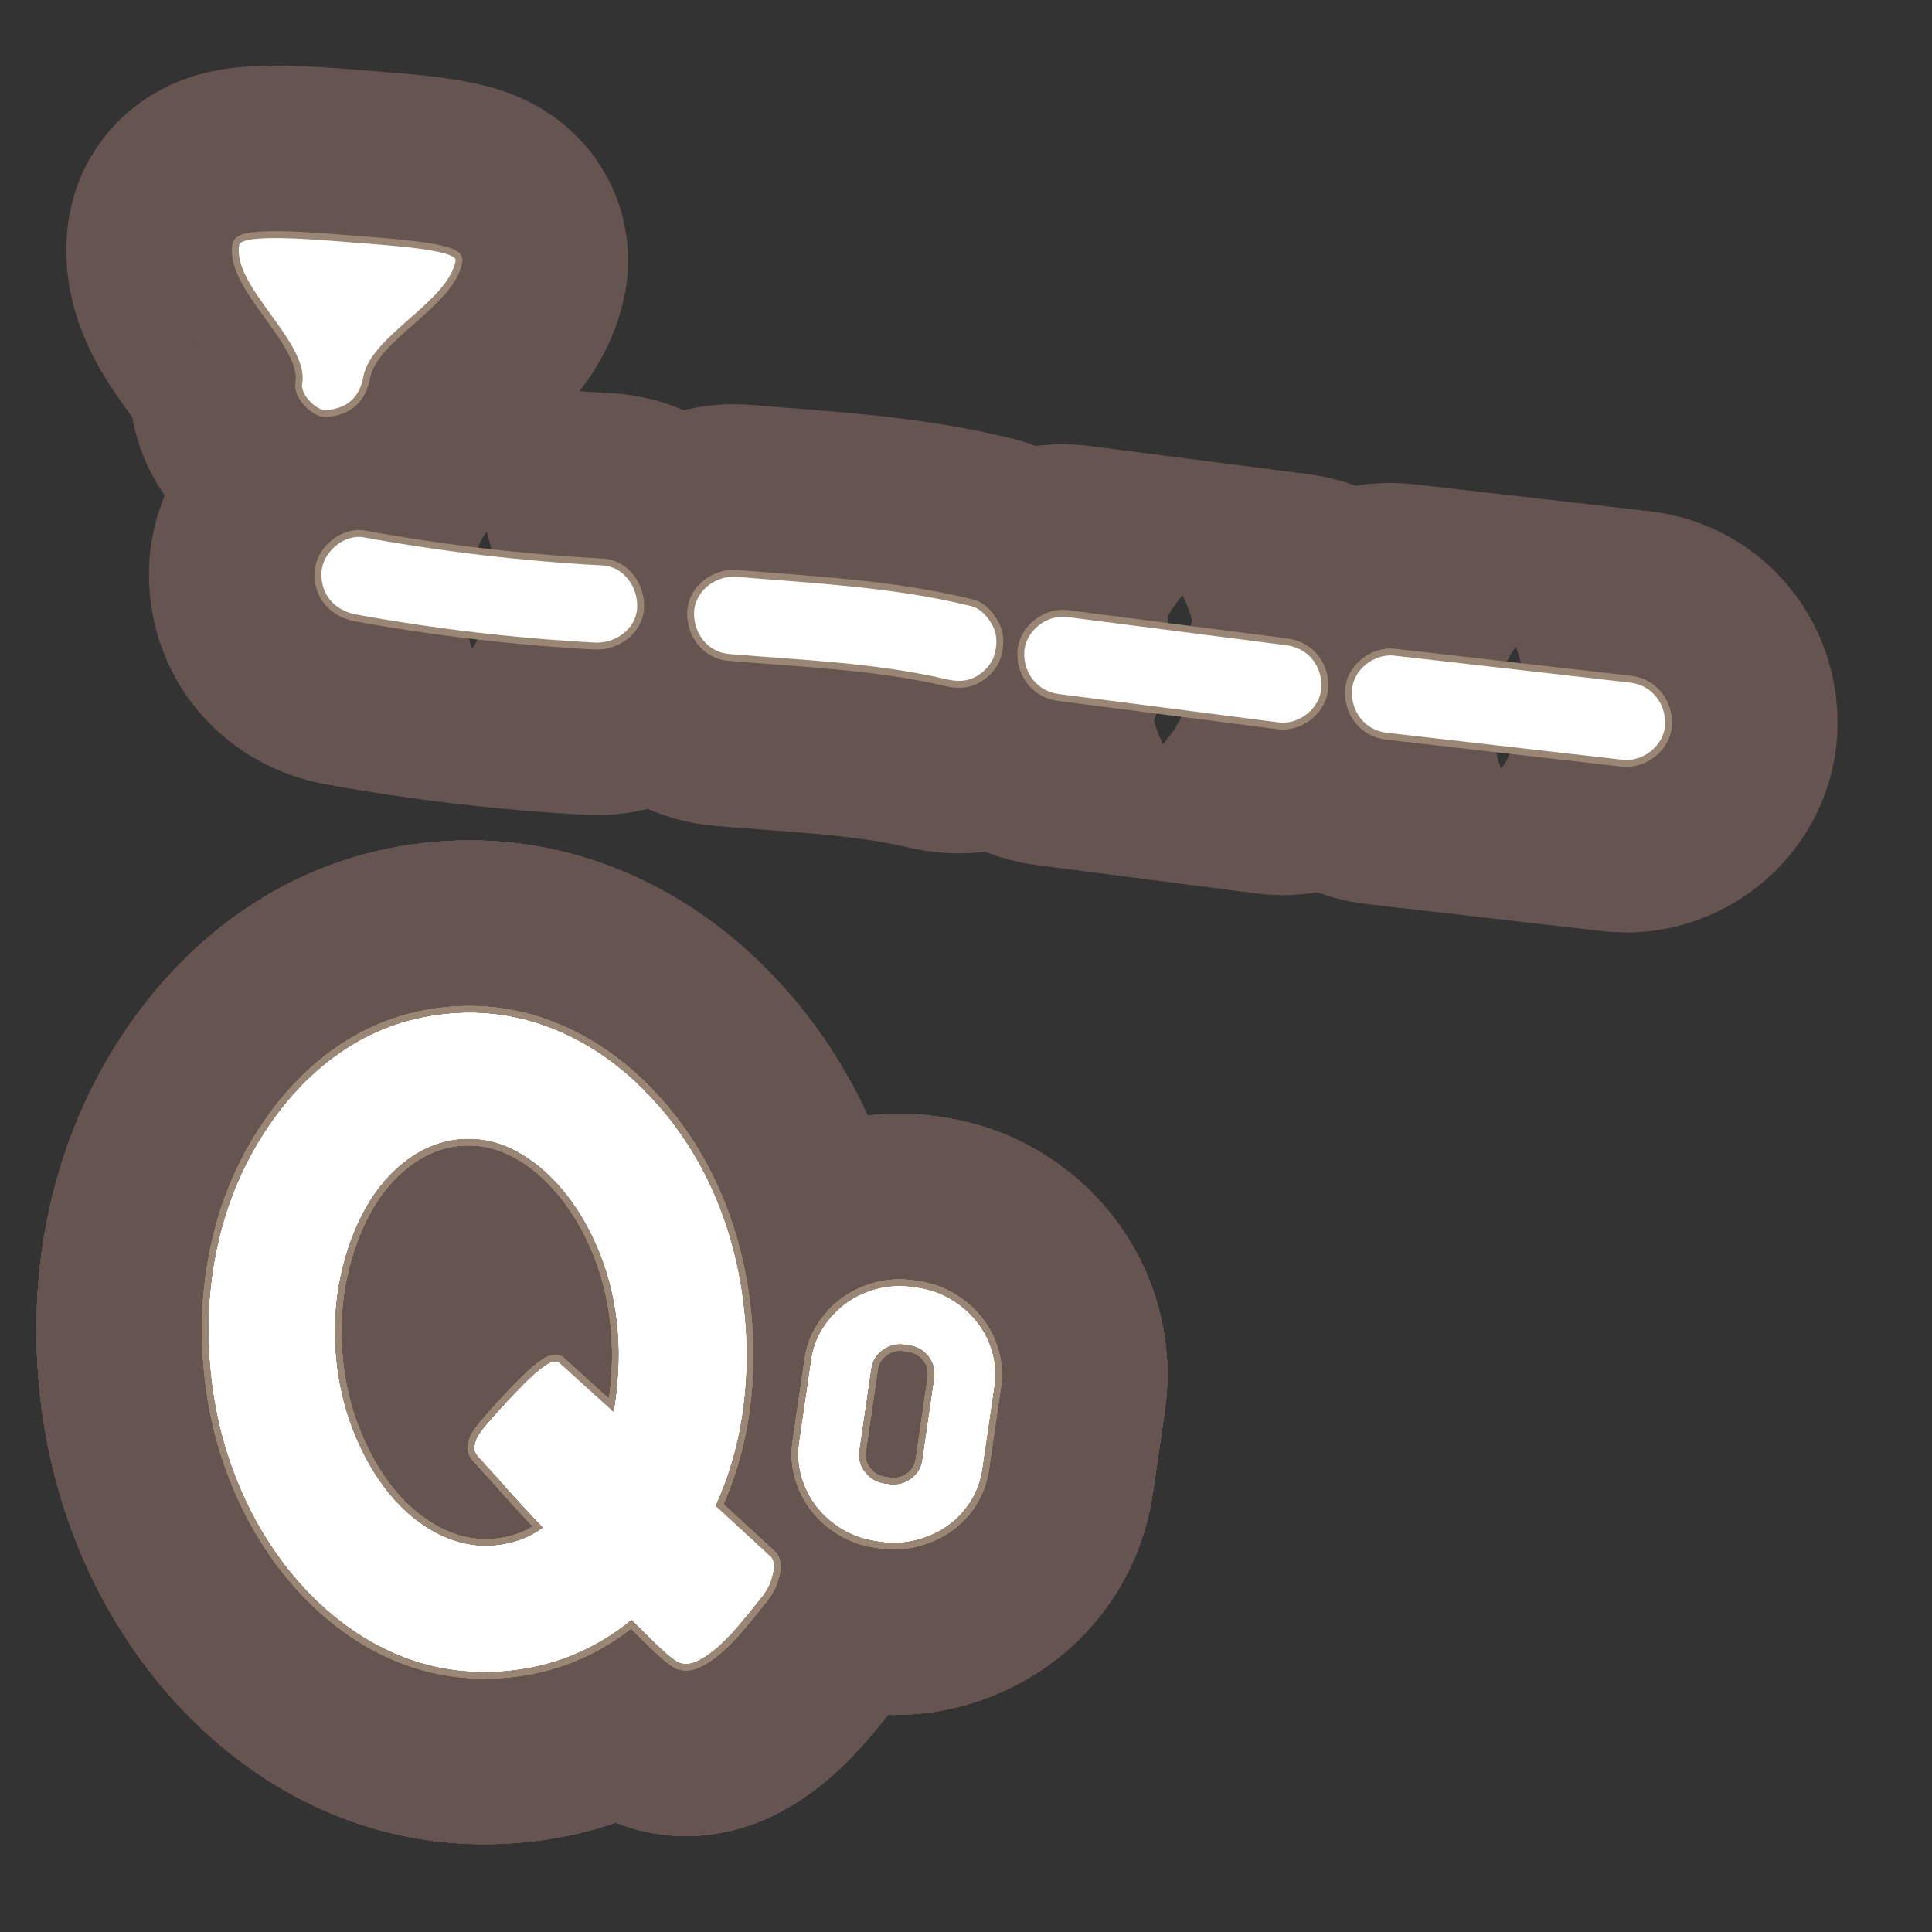 <?xml version="1.0" encoding="UTF-8"?>
<svg id="Content" xmlns="http://www.w3.org/2000/svg" xmlns:xlink="http://www.w3.org/1999/xlink" viewBox="0 0 280 280">
  <rect x="0" y="0" width="280" height="280" fill="#333333" stroke="none"/>
  <defs>
    <style>
      .cls-1 {
        stroke: #665451;
        stroke-width: 50px;
      }

      .cls-1, .cls-2 {
        fill: none;
        stroke-linecap: round;
        stroke-linejoin: round;
      }

      .cls-3 {
        fill: #fff;
      }

      .cls-2 {
        stroke: #998675;
        stroke-width: 2px;
      }
    </style>
  </defs>
  <a xlink:href="https://www.notion.so/congruence/Zeroth-quartile-123f9339b29b80f59049cbaf821f9600?pvs=4">
    <g>
      <g>
        <path d="M87.3,81.947c-11.595-.629-23.141-1.987-34.565-4.067-2.898-.528-5.988,2.179-6.141,5.039-.174,3.248,1.934,5.576,5.039,6.141,11.424,2.08,22.97,3.439,34.565,4.067,2.93.159,5.974-1.914,6.141-5.039.157-2.931-1.896-5.971-5.039-6.141Z"/>
        <path d="M140.815,87.865c-11.148-2.78-22.669-3.31-34.077-4.267-2.927-.245-5.977,1.976-6.141,5.039-.161,3.005,1.902,5.878,5.039,6.141,10.346.868,20.913,1.258,31.069,3.556.025.006.05.012.075.018,1.525.38,2.876.545,4.363-.139,1.226-.564,2.463-1.785,2.898-3.088.467-1.399.555-3.012-.139-4.363-.621-1.209-1.706-2.554-3.088-2.898Z"/>
        <path d="M186.46,93.519c-10.623-1.368-21.247-2.737-31.87-4.105-2.917-.376-5.982,2.07-6.141,5.039-.167,3.117,1.914,5.738,5.039,6.141,10.623,1.368,21.247,2.737,31.87,4.105,2.917.376,5.982-2.07,6.141-5.039.167-3.117-1.914-5.738-5.039-6.141Z"/>
        <path d="M52.657,54.616c1.06-5.99,12.308-10.848,13.369-16.838.291-1.645-10.732-2.294-15.065-2.645-4.549-.369-15.978-1.381-16.29.381-1.06,5.99,10.187,14.112,9.126,20.102-.291,1.645,2.145,3.881,3.358,3.821,4.114-.202,5.19-3.059,5.502-4.821Z"/>
        <path d="M236.269,98.934c-11.397-1.306-22.794-2.611-34.192-3.917-2.921-.335-5.981,2.04-6.141,5.039-.165,3.082,1.909,5.782,5.039,6.141,11.397,1.306,22.794,2.611,34.192,3.917,2.921.335,5.98-2.04,6.141-5.039.165-3.082-1.91-5.783-5.039-6.141Z"/>
        <g>
          <path d="M111.757,225.704c.286.401.408.898.375,1.491-.044.512-.202,1.18-.473,2.004-.271.827-.872,1.783-1.799,2.873-.921,1.174-1.903,2.372-2.948,3.6-1.044,1.226-2.079,2.282-3.108,3.168-1.031.886-2.036,1.538-3.017,1.957-.982.415-1.874.405-2.67-.038-.625-.374-1.486-1.084-2.589-2.136-1.102-1.053-2.434-2.36-4-3.925-5.4,4.413-11.551,6.896-18.449,7.455-5.554.45-10.81-.393-15.766-2.526-4.958-2.136-9.48-5.446-13.569-9.934-3.818-4.257-6.86-9.125-9.123-14.606-2.265-5.479-3.642-11.245-4.132-17.293-.51-6.299-.088-12.313,1.27-18.047,1.354-5.731,3.577-10.962,6.667-15.694,3.313-5.087,7.243-9.104,11.789-12.051,4.544-2.946,9.594-4.646,15.147-5.096,5.384-.436,10.6.432,15.645,2.601,5.045,2.171,9.611,5.499,13.699,9.986,3.812,4.174,6.848,8.979,9.109,14.416,2.26,5.441,3.646,11.309,4.156,17.607.382,4.705.224,9.303-.472,13.798-.693,4.496-1.975,8.806-3.841,12.93l8.098,7.46ZM71.596,224.013c2.693-.219,5.081-1.088,7.161-2.609-2.685-2.826-4.919-5.265-6.694-7.32-1.021-1.1-1.953-2.125-2.79-3.071-.281-.314-.436-.641-.463-.978-.027-.334.043-.764.214-1.284.17-.522.641-1.235,1.415-2.145.774-.907,1.707-1.956,2.797-3.144,1.09-1.186,2.125-2.265,3.106-3.231.979-.968,1.893-1.739,2.735-2.313.844-.576,1.49-.712,1.938-.411l7.958,7.218c.325-1.885.546-3.827.663-5.824.116-1.995.099-3.959-.059-5.893-.326-4.031-1.182-7.785-2.562-11.269-1.382-3.48-3.127-6.511-5.238-9.088-2.111-2.574-4.447-4.54-7.009-5.898-2.562-1.356-5.229-1.922-8.001-1.697-2.771.225-5.354,1.215-7.747,2.973-2.395,1.76-4.407,4.078-6.031,6.956-1.628,2.88-2.843,6.149-3.646,9.807-.802,3.66-1.04,7.503-.714,11.534.32,3.949,1.173,7.664,2.556,11.144,1.385,3.482,3.11,6.49,5.182,9.027,2.069,2.54,4.43,4.482,7.081,5.831,2.651,1.351,5.366,1.911,8.146,1.687Z"/>
          <path class="cls-1" d="M111.757,225.704c.286.401.408.898.375,1.491-.044.512-.202,1.18-.473,2.004-.271.827-.872,1.783-1.799,2.873-.921,1.174-1.903,2.372-2.948,3.6-1.044,1.226-2.079,2.282-3.108,3.168-1.031.886-2.036,1.538-3.017,1.957-.982.415-1.874.405-2.67-.038-.625-.374-1.486-1.084-2.589-2.136-1.102-1.053-2.434-2.36-4-3.925-5.4,4.413-11.551,6.896-18.449,7.455-5.554.45-10.81-.393-15.766-2.526-4.958-2.136-9.48-5.446-13.569-9.934-3.818-4.257-6.86-9.125-9.123-14.606-2.265-5.479-3.642-11.245-4.132-17.293-.51-6.299-.088-12.313,1.27-18.047,1.354-5.731,3.577-10.962,6.667-15.694,3.313-5.087,7.243-9.104,11.789-12.051,4.544-2.946,9.594-4.646,15.147-5.096,5.384-.436,10.6.432,15.645,2.601,5.045,2.171,9.611,5.499,13.699,9.986,3.812,4.174,6.848,8.979,9.109,14.416,2.26,5.441,3.646,11.309,4.156,17.607.382,4.705.224,9.303-.472,13.798-.693,4.496-1.975,8.806-3.841,12.93l8.098,7.46ZM71.596,224.013c2.693-.219,5.081-1.088,7.161-2.609-2.685-2.826-4.919-5.265-6.694-7.32-1.021-1.1-1.953-2.125-2.79-3.071-.281-.314-.436-.641-.463-.978-.027-.334.043-.764.214-1.284.17-.522.641-1.235,1.415-2.145.774-.907,1.707-1.956,2.797-3.144,1.09-1.186,2.125-2.265,3.106-3.231.979-.968,1.893-1.739,2.735-2.313.844-.576,1.49-.712,1.938-.411l7.958,7.218c.325-1.885.546-3.827.663-5.824.116-1.995.099-3.959-.059-5.893-.326-4.031-1.182-7.785-2.562-11.269-1.382-3.48-3.127-6.511-5.238-9.088-2.111-2.574-4.447-4.54-7.009-5.898-2.562-1.356-5.229-1.922-8.001-1.697-2.771.225-5.354,1.215-7.747,2.973-2.395,1.76-4.407,4.078-6.031,6.956-1.628,2.88-2.843,6.149-3.646,9.807-.802,3.66-1.04,7.503-.714,11.534.32,3.949,1.173,7.664,2.556,11.144,1.385,3.482,3.11,6.49,5.182,9.027,2.069,2.54,4.43,4.482,7.081,5.831,2.651,1.351,5.366,1.911,8.146,1.687Z"/>
          <path class="cls-2" d="M111.757,225.704c.286.401.408.898.375,1.491-.044.512-.202,1.18-.473,2.004-.271.827-.872,1.783-1.799,2.873-.921,1.174-1.903,2.372-2.948,3.6-1.044,1.226-2.079,2.282-3.108,3.168-1.031.886-2.036,1.538-3.017,1.957-.982.415-1.874.405-2.67-.038-.625-.374-1.486-1.084-2.589-2.136-1.102-1.053-2.434-2.36-4-3.925-5.4,4.413-11.551,6.896-18.449,7.455-5.554.45-10.81-.393-15.766-2.526-4.958-2.136-9.48-5.446-13.569-9.934-3.818-4.257-6.86-9.125-9.123-14.606-2.265-5.479-3.642-11.245-4.132-17.293-.51-6.299-.088-12.313,1.27-18.047,1.354-5.731,3.577-10.962,6.667-15.694,3.313-5.087,7.243-9.104,11.789-12.051,4.544-2.946,9.594-4.646,15.147-5.096,5.384-.436,10.6.432,15.645,2.601,5.045,2.171,9.611,5.499,13.699,9.986,3.812,4.174,6.848,8.979,9.109,14.416,2.26,5.441,3.646,11.309,4.156,17.607.382,4.705.224,9.303-.472,13.798-.693,4.496-1.975,8.806-3.841,12.93l8.098,7.46ZM71.596,224.013c2.693-.219,5.081-1.088,7.161-2.609-2.685-2.826-4.919-5.265-6.694-7.32-1.021-1.1-1.953-2.125-2.79-3.071-.281-.314-.436-.641-.463-.978-.027-.334.043-.764.214-1.284.17-.522.641-1.235,1.415-2.145.774-.907,1.707-1.956,2.797-3.144,1.09-1.186,2.125-2.265,3.106-3.231.979-.968,1.893-1.739,2.735-2.313.844-.576,1.49-.712,1.938-.411l7.958,7.218c.325-1.885.546-3.827.663-5.824.116-1.995.099-3.959-.059-5.893-.326-4.031-1.182-7.785-2.562-11.269-1.382-3.48-3.127-6.511-5.238-9.088-2.111-2.574-4.447-4.54-7.009-5.898-2.562-1.356-5.229-1.922-8.001-1.697-2.771.225-5.354,1.215-7.747,2.973-2.395,1.76-4.407,4.078-6.031,6.956-1.628,2.88-2.843,6.149-3.646,9.807-.802,3.66-1.04,7.503-.714,11.534.32,3.949,1.173,7.664,2.556,11.144,1.385,3.482,3.11,6.49,5.182,9.027,2.069,2.54,4.43,4.482,7.081,5.831,2.651,1.351,5.366,1.911,8.146,1.687Z"/>
          <path class="cls-3" d="M111.757,225.704c.286.401.408.898.375,1.491-.044.512-.202,1.18-.473,2.004-.271.827-.872,1.783-1.799,2.873-.921,1.174-1.903,2.372-2.948,3.6-1.044,1.226-2.079,2.282-3.108,3.168-1.031.886-2.036,1.538-3.017,1.957-.982.415-1.874.405-2.67-.038-.625-.374-1.486-1.084-2.589-2.136-1.102-1.053-2.434-2.36-4-3.925-5.4,4.413-11.551,6.896-18.449,7.455-5.554.45-10.81-.393-15.766-2.526-4.958-2.136-9.48-5.446-13.569-9.934-3.818-4.257-6.86-9.125-9.123-14.606-2.265-5.479-3.642-11.245-4.132-17.293-.51-6.299-.088-12.313,1.27-18.047,1.354-5.731,3.577-10.962,6.667-15.694,3.313-5.087,7.243-9.104,11.789-12.051,4.544-2.946,9.594-4.646,15.147-5.096,5.384-.436,10.6.432,15.645,2.601,5.045,2.171,9.611,5.499,13.699,9.986,3.812,4.174,6.848,8.979,9.109,14.416,2.26,5.441,3.646,11.309,4.156,17.607.382,4.705.224,9.303-.472,13.798-.693,4.496-1.975,8.806-3.841,12.93l8.098,7.46ZM71.596,224.013c2.693-.219,5.081-1.088,7.161-2.609-2.685-2.826-4.919-5.265-6.694-7.32-1.021-1.1-1.953-2.125-2.79-3.071-.281-.314-.436-.641-.463-.978-.027-.334.043-.764.214-1.284.17-.522.641-1.235,1.415-2.145.774-.907,1.707-1.956,2.797-3.144,1.09-1.186,2.125-2.265,3.106-3.231.979-.968,1.893-1.739,2.735-2.313.844-.576,1.49-.712,1.938-.411l7.958,7.218c.325-1.885.546-3.827.663-5.824.116-1.995.099-3.959-.059-5.893-.326-4.031-1.182-7.785-2.562-11.269-1.382-3.48-3.127-6.511-5.238-9.088-2.111-2.574-4.447-4.54-7.009-5.898-2.562-1.356-5.229-1.922-8.001-1.697-2.771.225-5.354,1.215-7.747,2.973-2.395,1.76-4.407,4.078-6.031,6.956-1.628,2.88-2.843,6.149-3.646,9.807-.802,3.66-1.04,7.503-.714,11.534.32,3.949,1.173,7.664,2.556,11.144,1.385,3.482,3.11,6.49,5.182,9.027,2.069,2.54,4.43,4.482,7.081,5.831,2.651,1.351,5.366,1.911,8.146,1.687Z"/>
        </g>
        <g>
          <path d="M126.971,223.307c-1.766-.258-3.387-.828-4.861-1.709-1.477-.882-2.715-1.964-3.719-3.245-1.003-1.282-1.737-2.731-2.205-4.35s-.577-3.275-.33-4.97l1.735-11.914c.252-1.729.831-3.294,1.738-4.694.906-1.399,2.024-2.579,3.354-3.539,1.33-.96,2.827-1.652,4.494-2.076,1.665-.425,3.381-.508,5.146-.251l.582.085c1.8.262,3.438.834,4.914,1.716,1.475.882,2.722,1.974,3.74,3.275,1.018,1.302,1.753,2.752,2.206,4.351.451,1.598.552,3.262.3,4.99l-1.735,11.914c-.247,1.695-.817,3.252-1.708,4.672-.892,1.421-2.01,2.601-3.354,3.54s-2.851,1.622-4.516,2.046c-1.667.424-3.399.506-5.199.243l-.582-.084ZM131.121,194.818c-1.165-.17-2.231.09-3.196.778-.965.689-1.533,1.615-1.703,2.78l-1.735,11.913c-.165,1.131.118,2.163.847,3.098.729.937,1.677,1.488,2.842,1.658l.582.084c1.235.181,2.326-.074,3.274-.766.947-.691,1.504-1.602,1.669-2.732l1.735-11.913c.17-1.165-.102-2.213-.812-3.146-.712-.934-1.685-1.49-2.92-1.67l-.582-.085Z"/>
          <path class="cls-1" d="M126.971,223.307c-1.766-.258-3.387-.828-4.861-1.709-1.477-.882-2.715-1.964-3.719-3.245-1.003-1.282-1.737-2.731-2.205-4.35s-.577-3.275-.33-4.97l1.735-11.914c.252-1.729.831-3.294,1.738-4.694.906-1.399,2.024-2.579,3.354-3.539,1.33-.96,2.827-1.652,4.494-2.076,1.665-.425,3.381-.508,5.146-.251l.582.085c1.8.262,3.438.834,4.914,1.716,1.475.882,2.722,1.974,3.74,3.275,1.018,1.302,1.753,2.752,2.206,4.351.451,1.598.552,3.262.3,4.99l-1.735,11.914c-.247,1.695-.817,3.252-1.708,4.672-.892,1.421-2.01,2.601-3.354,3.54s-2.851,1.622-4.516,2.046c-1.667.424-3.399.506-5.199.243l-.582-.084ZM131.121,194.818c-1.165-.17-2.231.09-3.196.778-.965.689-1.533,1.615-1.703,2.78l-1.735,11.913c-.165,1.131.118,2.163.847,3.098.729.937,1.677,1.488,2.842,1.658l.582.084c1.235.181,2.326-.074,3.274-.766.947-.691,1.504-1.602,1.669-2.732l1.735-11.913c.17-1.165-.102-2.213-.812-3.146-.712-.934-1.685-1.49-2.92-1.67l-.582-.085Z"/>
          <path class="cls-2" d="M126.971,223.307c-1.766-.258-3.387-.828-4.861-1.709-1.477-.882-2.715-1.964-3.719-3.245-1.003-1.282-1.737-2.731-2.205-4.35s-.577-3.275-.33-4.97l1.735-11.914c.252-1.729.831-3.294,1.738-4.694.906-1.399,2.024-2.579,3.354-3.539,1.33-.96,2.827-1.652,4.494-2.076,1.665-.425,3.381-.508,5.146-.251l.582.085c1.8.262,3.438.834,4.914,1.716,1.475.882,2.722,1.974,3.74,3.275,1.018,1.302,1.753,2.752,2.206,4.351.451,1.598.552,3.262.3,4.99l-1.735,11.914c-.247,1.695-.817,3.252-1.708,4.672-.892,1.421-2.01,2.601-3.354,3.54s-2.851,1.622-4.516,2.046c-1.667.424-3.399.506-5.199.243l-.582-.084ZM131.121,194.818c-1.165-.17-2.231.09-3.196.778-.965.689-1.533,1.615-1.703,2.78l-1.735,11.913c-.165,1.131.118,2.163.847,3.098.729.937,1.677,1.488,2.842,1.658l.582.084c1.235.181,2.326-.074,3.274-.766.947-.691,1.504-1.602,1.669-2.732l1.735-11.913c.17-1.165-.102-2.213-.812-3.146-.712-.934-1.685-1.49-2.92-1.67l-.582-.085Z"/>
          <path class="cls-3" d="M126.971,223.307c-1.766-.258-3.387-.828-4.861-1.709-1.477-.882-2.715-1.964-3.719-3.245-1.003-1.282-1.737-2.731-2.205-4.35s-.577-3.275-.33-4.97l1.735-11.914c.252-1.729.831-3.294,1.738-4.694.906-1.399,2.024-2.579,3.354-3.539,1.33-.96,2.827-1.652,4.494-2.076,1.665-.425,3.381-.508,5.146-.251l.582.085c1.8.262,3.438.834,4.914,1.716,1.475.882,2.722,1.974,3.74,3.275,1.018,1.302,1.753,2.752,2.206,4.351.451,1.598.552,3.262.3,4.99l-1.735,11.914c-.247,1.695-.817,3.252-1.708,4.672-.892,1.421-2.01,2.601-3.354,3.54s-2.851,1.622-4.516,2.046c-1.667.424-3.399.506-5.199.243l-.582-.084ZM131.121,194.818c-1.165-.17-2.231.09-3.196.778-.965.689-1.533,1.615-1.703,2.78l-1.735,11.913c-.165,1.131.118,2.163.847,3.098.729.937,1.677,1.488,2.842,1.658l.582.084c1.235.181,2.326-.074,3.274-.766.947-.691,1.504-1.602,1.669-2.732l1.735-11.913c.17-1.165-.102-2.213-.812-3.146-.712-.934-1.685-1.49-2.92-1.67l-.582-.085Z"/>
        </g>
      </g>
      <g>
        <path class="cls-1" d="M87.3,81.947c-11.595-.629-23.141-1.987-34.565-4.067-2.898-.528-5.988,2.179-6.141,5.039-.174,3.248,1.934,5.576,5.039,6.141,11.424,2.08,22.97,3.439,34.565,4.067,2.93.159,5.974-1.914,6.141-5.039.157-2.931-1.896-5.971-5.039-6.141Z"/>
        <path class="cls-1" d="M140.815,87.865c-11.148-2.78-22.669-3.31-34.077-4.267-2.927-.245-5.977,1.976-6.141,5.039-.161,3.005,1.902,5.878,5.039,6.141,10.346.868,20.913,1.258,31.069,3.556.025.006.05.012.075.018,1.525.38,2.876.545,4.363-.139,1.226-.564,2.463-1.785,2.898-3.088.467-1.399.555-3.012-.139-4.363-.621-1.209-1.706-2.554-3.088-2.898Z"/>
        <path class="cls-1" d="M186.46,93.519c-10.623-1.368-21.247-2.737-31.87-4.105-2.917-.376-5.982,2.07-6.141,5.039-.167,3.117,1.914,5.738,5.039,6.141,10.623,1.368,21.247,2.737,31.87,4.105,2.917.376,5.982-2.07,6.141-5.039.167-3.117-1.914-5.738-5.039-6.141Z"/>
        <path class="cls-1" d="M52.657,54.616c1.06-5.99,12.308-10.848,13.369-16.838.291-1.645-10.732-2.294-15.065-2.645-4.549-.369-15.978-1.381-16.29.381-1.06,5.99,10.187,14.112,9.126,20.102-.291,1.645,2.145,3.881,3.358,3.821,4.114-.202,5.19-3.059,5.502-4.821Z"/>
        <path class="cls-1" d="M236.269,98.934c-11.397-1.306-22.794-2.611-34.192-3.917-2.921-.335-5.981,2.04-6.141,5.039-.165,3.082,1.909,5.782,5.039,6.141,11.397,1.306,22.794,2.611,34.192,3.917,2.921.335,5.98-2.04,6.141-5.039.165-3.082-1.91-5.783-5.039-6.141Z"/>
        <g>
          <path class="cls-1" d="M111.757,225.704c.286.401.408.898.375,1.491-.044.512-.202,1.18-.473,2.004-.271.827-.872,1.783-1.799,2.873-.921,1.174-1.903,2.372-2.948,3.6-1.044,1.226-2.079,2.282-3.108,3.168-1.031.886-2.036,1.538-3.017,1.957-.982.415-1.874.405-2.67-.038-.625-.374-1.486-1.084-2.589-2.136-1.102-1.053-2.434-2.36-4-3.925-5.4,4.413-11.551,6.896-18.449,7.455-5.554.45-10.81-.393-15.766-2.526-4.958-2.136-9.48-5.446-13.569-9.934-3.818-4.257-6.86-9.125-9.123-14.606-2.265-5.479-3.642-11.245-4.132-17.293-.51-6.299-.088-12.313,1.27-18.047,1.354-5.731,3.577-10.962,6.667-15.694,3.313-5.087,7.243-9.104,11.789-12.051,4.544-2.946,9.594-4.646,15.147-5.096,5.384-.436,10.6.432,15.645,2.601,5.045,2.171,9.611,5.499,13.699,9.986,3.812,4.174,6.848,8.979,9.109,14.416,2.26,5.441,3.646,11.309,4.156,17.607.382,4.705.224,9.303-.472,13.798-.693,4.496-1.975,8.806-3.841,12.93l8.098,7.46ZM71.596,224.013c2.693-.219,5.081-1.088,7.161-2.609-2.685-2.826-4.919-5.265-6.694-7.32-1.021-1.1-1.953-2.125-2.79-3.071-.281-.314-.436-.641-.463-.978-.027-.334.043-.764.214-1.284.17-.522.641-1.235,1.415-2.145.774-.907,1.707-1.956,2.797-3.144,1.09-1.186,2.125-2.265,3.106-3.231.979-.968,1.893-1.739,2.735-2.313.844-.576,1.49-.712,1.938-.411l7.958,7.218c.325-1.885.546-3.827.663-5.824.116-1.995.099-3.959-.059-5.893-.326-4.031-1.182-7.785-2.562-11.269-1.382-3.48-3.127-6.511-5.238-9.088-2.111-2.574-4.447-4.54-7.009-5.898-2.562-1.356-5.229-1.922-8.001-1.697-2.771.225-5.354,1.215-7.747,2.973-2.395,1.76-4.407,4.078-6.031,6.956-1.628,2.88-2.843,6.149-3.646,9.807-.802,3.66-1.04,7.503-.714,11.534.32,3.949,1.173,7.664,2.556,11.144,1.385,3.482,3.11,6.49,5.182,9.027,2.069,2.54,4.43,4.482,7.081,5.831,2.651,1.351,5.366,1.911,8.146,1.687Z"/>
          <path class="cls-1" d="M111.757,225.704c.286.401.408.898.375,1.491-.044.512-.202,1.18-.473,2.004-.271.827-.872,1.783-1.799,2.873-.921,1.174-1.903,2.372-2.948,3.6-1.044,1.226-2.079,2.282-3.108,3.168-1.031.886-2.036,1.538-3.017,1.957-.982.415-1.874.405-2.67-.038-.625-.374-1.486-1.084-2.589-2.136-1.102-1.053-2.434-2.36-4-3.925-5.4,4.413-11.551,6.896-18.449,7.455-5.554.45-10.81-.393-15.766-2.526-4.958-2.136-9.48-5.446-13.569-9.934-3.818-4.257-6.86-9.125-9.123-14.606-2.265-5.479-3.642-11.245-4.132-17.293-.51-6.299-.088-12.313,1.27-18.047,1.354-5.731,3.577-10.962,6.667-15.694,3.313-5.087,7.243-9.104,11.789-12.051,4.544-2.946,9.594-4.646,15.147-5.096,5.384-.436,10.6.432,15.645,2.601,5.045,2.171,9.611,5.499,13.699,9.986,3.812,4.174,6.848,8.979,9.109,14.416,2.26,5.441,3.646,11.309,4.156,17.607.382,4.705.224,9.303-.472,13.798-.693,4.496-1.975,8.806-3.841,12.93l8.098,7.46ZM71.596,224.013c2.693-.219,5.081-1.088,7.161-2.609-2.685-2.826-4.919-5.265-6.694-7.32-1.021-1.1-1.953-2.125-2.79-3.071-.281-.314-.436-.641-.463-.978-.027-.334.043-.764.214-1.284.17-.522.641-1.235,1.415-2.145.774-.907,1.707-1.956,2.797-3.144,1.09-1.186,2.125-2.265,3.106-3.231.979-.968,1.893-1.739,2.735-2.313.844-.576,1.49-.712,1.938-.411l7.958,7.218c.325-1.885.546-3.827.663-5.824.116-1.995.099-3.959-.059-5.893-.326-4.031-1.182-7.785-2.562-11.269-1.382-3.48-3.127-6.511-5.238-9.088-2.111-2.574-4.447-4.54-7.009-5.898-2.562-1.356-5.229-1.922-8.001-1.697-2.771.225-5.354,1.215-7.747,2.973-2.395,1.76-4.407,4.078-6.031,6.956-1.628,2.88-2.843,6.149-3.646,9.807-.802,3.66-1.04,7.503-.714,11.534.32,3.949,1.173,7.664,2.556,11.144,1.385,3.482,3.11,6.49,5.182,9.027,2.069,2.54,4.43,4.482,7.081,5.831,2.651,1.351,5.366,1.911,8.146,1.687Z"/>
          <path class="cls-1" d="M111.757,225.704c.286.401.408.898.375,1.491-.044.512-.202,1.18-.473,2.004-.271.827-.872,1.783-1.799,2.873-.921,1.174-1.903,2.372-2.948,3.6-1.044,1.226-2.079,2.282-3.108,3.168-1.031.886-2.036,1.538-3.017,1.957-.982.415-1.874.405-2.67-.038-.625-.374-1.486-1.084-2.589-2.136-1.102-1.053-2.434-2.36-4-3.925-5.4,4.413-11.551,6.896-18.449,7.455-5.554.45-10.81-.393-15.766-2.526-4.958-2.136-9.48-5.446-13.569-9.934-3.818-4.257-6.86-9.125-9.123-14.606-2.265-5.479-3.642-11.245-4.132-17.293-.51-6.299-.088-12.313,1.27-18.047,1.354-5.731,3.577-10.962,6.667-15.694,3.313-5.087,7.243-9.104,11.789-12.051,4.544-2.946,9.594-4.646,15.147-5.096,5.384-.436,10.6.432,15.645,2.601,5.045,2.171,9.611,5.499,13.699,9.986,3.812,4.174,6.848,8.979,9.109,14.416,2.26,5.441,3.646,11.309,4.156,17.607.382,4.705.224,9.303-.472,13.798-.693,4.496-1.975,8.806-3.841,12.93l8.098,7.46ZM71.596,224.013c2.693-.219,5.081-1.088,7.161-2.609-2.685-2.826-4.919-5.265-6.694-7.32-1.021-1.1-1.953-2.125-2.79-3.071-.281-.314-.436-.641-.463-.978-.027-.334.043-.764.214-1.284.17-.522.641-1.235,1.415-2.145.774-.907,1.707-1.956,2.797-3.144,1.09-1.186,2.125-2.265,3.106-3.231.979-.968,1.893-1.739,2.735-2.313.844-.576,1.49-.712,1.938-.411l7.958,7.218c.325-1.885.546-3.827.663-5.824.116-1.995.099-3.959-.059-5.893-.326-4.031-1.182-7.785-2.562-11.269-1.382-3.48-3.127-6.511-5.238-9.088-2.111-2.574-4.447-4.54-7.009-5.898-2.562-1.356-5.229-1.922-8.001-1.697-2.771.225-5.354,1.215-7.747,2.973-2.395,1.76-4.407,4.078-6.031,6.956-1.628,2.88-2.843,6.149-3.646,9.807-.802,3.66-1.04,7.503-.714,11.534.32,3.949,1.173,7.664,2.556,11.144,1.385,3.482,3.11,6.49,5.182,9.027,2.069,2.54,4.43,4.482,7.081,5.831,2.651,1.351,5.366,1.911,8.146,1.687Z"/>
          <path class="cls-1" d="M111.757,225.704c.286.401.408.898.375,1.491-.044.512-.202,1.18-.473,2.004-.271.827-.872,1.783-1.799,2.873-.921,1.174-1.903,2.372-2.948,3.6-1.044,1.226-2.079,2.282-3.108,3.168-1.031.886-2.036,1.538-3.017,1.957-.982.415-1.874.405-2.67-.038-.625-.374-1.486-1.084-2.589-2.136-1.102-1.053-2.434-2.36-4-3.925-5.4,4.413-11.551,6.896-18.449,7.455-5.554.45-10.81-.393-15.766-2.526-4.958-2.136-9.48-5.446-13.569-9.934-3.818-4.257-6.86-9.125-9.123-14.606-2.265-5.479-3.642-11.245-4.132-17.293-.51-6.299-.088-12.313,1.27-18.047,1.354-5.731,3.577-10.962,6.667-15.694,3.313-5.087,7.243-9.104,11.789-12.051,4.544-2.946,9.594-4.646,15.147-5.096,5.384-.436,10.6.432,15.645,2.601,5.045,2.171,9.611,5.499,13.699,9.986,3.812,4.174,6.848,8.979,9.109,14.416,2.26,5.441,3.646,11.309,4.156,17.607.382,4.705.224,9.303-.472,13.798-.693,4.496-1.975,8.806-3.841,12.93l8.098,7.46ZM71.596,224.013c2.693-.219,5.081-1.088,7.161-2.609-2.685-2.826-4.919-5.265-6.694-7.32-1.021-1.1-1.953-2.125-2.79-3.071-.281-.314-.436-.641-.463-.978-.027-.334.043-.764.214-1.284.17-.522.641-1.235,1.415-2.145.774-.907,1.707-1.956,2.797-3.144,1.09-1.186,2.125-2.265,3.106-3.231.979-.968,1.893-1.739,2.735-2.313.844-.576,1.49-.712,1.938-.411l7.958,7.218c.325-1.885.546-3.827.663-5.824.116-1.995.099-3.959-.059-5.893-.326-4.031-1.182-7.785-2.562-11.269-1.382-3.48-3.127-6.511-5.238-9.088-2.111-2.574-4.447-4.54-7.009-5.898-2.562-1.356-5.229-1.922-8.001-1.697-2.771.225-5.354,1.215-7.747,2.973-2.395,1.76-4.407,4.078-6.031,6.956-1.628,2.88-2.843,6.149-3.646,9.807-.802,3.66-1.04,7.503-.714,11.534.32,3.949,1.173,7.664,2.556,11.144,1.385,3.482,3.11,6.49,5.182,9.027,2.069,2.54,4.43,4.482,7.081,5.831,2.651,1.351,5.366,1.911,8.146,1.687Z"/>
          <path class="cls-1" d="M111.757,225.704c.286.401.408.898.375,1.491-.044.512-.202,1.18-.473,2.004-.271.827-.872,1.783-1.799,2.873-.921,1.174-1.903,2.372-2.948,3.6-1.044,1.226-2.079,2.282-3.108,3.168-1.031.886-2.036,1.538-3.017,1.957-.982.415-1.874.405-2.67-.038-.625-.374-1.486-1.084-2.589-2.136-1.102-1.053-2.434-2.36-4-3.925-5.4,4.413-11.551,6.896-18.449,7.455-5.554.45-10.81-.393-15.766-2.526-4.958-2.136-9.48-5.446-13.569-9.934-3.818-4.257-6.86-9.125-9.123-14.606-2.265-5.479-3.642-11.245-4.132-17.293-.51-6.299-.088-12.313,1.27-18.047,1.354-5.731,3.577-10.962,6.667-15.694,3.313-5.087,7.243-9.104,11.789-12.051,4.544-2.946,9.594-4.646,15.147-5.096,5.384-.436,10.6.432,15.645,2.601,5.045,2.171,9.611,5.499,13.699,9.986,3.812,4.174,6.848,8.979,9.109,14.416,2.26,5.441,3.646,11.309,4.156,17.607.382,4.705.224,9.303-.472,13.798-.693,4.496-1.975,8.806-3.841,12.93l8.098,7.46ZM71.596,224.013c2.693-.219,5.081-1.088,7.161-2.609-2.685-2.826-4.919-5.265-6.694-7.32-1.021-1.1-1.953-2.125-2.79-3.071-.281-.314-.436-.641-.463-.978-.027-.334.043-.764.214-1.284.17-.522.641-1.235,1.415-2.145.774-.907,1.707-1.956,2.797-3.144,1.09-1.186,2.125-2.265,3.106-3.231.979-.968,1.893-1.739,2.735-2.313.844-.576,1.49-.712,1.938-.411l7.958,7.218c.325-1.885.546-3.827.663-5.824.116-1.995.099-3.959-.059-5.893-.326-4.031-1.182-7.785-2.562-11.269-1.382-3.48-3.127-6.511-5.238-9.088-2.111-2.574-4.447-4.54-7.009-5.898-2.562-1.356-5.229-1.922-8.001-1.697-2.771.225-5.354,1.215-7.747,2.973-2.395,1.76-4.407,4.078-6.031,6.956-1.628,2.88-2.843,6.149-3.646,9.807-.802,3.66-1.04,7.503-.714,11.534.32,3.949,1.173,7.664,2.556,11.144,1.385,3.482,3.11,6.49,5.182,9.027,2.069,2.54,4.43,4.482,7.081,5.831,2.651,1.351,5.366,1.911,8.146,1.687Z"/>
        </g>
        <g>
          <path class="cls-1" d="M126.971,223.307c-1.766-.258-3.387-.828-4.861-1.709-1.477-.882-2.715-1.964-3.719-3.245-1.003-1.282-1.737-2.731-2.205-4.35s-.577-3.275-.33-4.97l1.735-11.914c.252-1.729.831-3.294,1.738-4.694.906-1.399,2.024-2.579,3.354-3.539,1.33-.96,2.827-1.652,4.494-2.076,1.665-.425,3.381-.508,5.146-.251l.582.085c1.8.262,3.438.834,4.914,1.716,1.475.882,2.722,1.974,3.74,3.275,1.018,1.302,1.753,2.752,2.206,4.351.451,1.598.552,3.262.3,4.99l-1.735,11.914c-.247,1.695-.817,3.252-1.708,4.672-.892,1.421-2.01,2.601-3.354,3.54s-2.851,1.622-4.516,2.046c-1.667.424-3.399.506-5.199.243l-.582-.084ZM131.121,194.818c-1.165-.17-2.231.09-3.196.778-.965.689-1.533,1.615-1.703,2.78l-1.735,11.913c-.165,1.131.118,2.163.847,3.098.729.937,1.677,1.488,2.842,1.658l.582.084c1.235.181,2.326-.074,3.274-.766.947-.691,1.504-1.602,1.669-2.732l1.735-11.913c.17-1.165-.102-2.213-.812-3.146-.712-.934-1.685-1.49-2.92-1.67l-.582-.085Z"/>
          <path class="cls-1" d="M126.971,223.307c-1.766-.258-3.387-.828-4.861-1.709-1.477-.882-2.715-1.964-3.719-3.245-1.003-1.282-1.737-2.731-2.205-4.35s-.577-3.275-.33-4.97l1.735-11.914c.252-1.729.831-3.294,1.738-4.694.906-1.399,2.024-2.579,3.354-3.539,1.33-.96,2.827-1.652,4.494-2.076,1.665-.425,3.381-.508,5.146-.251l.582.085c1.8.262,3.438.834,4.914,1.716,1.475.882,2.722,1.974,3.74,3.275,1.018,1.302,1.753,2.752,2.206,4.351.451,1.598.552,3.262.3,4.99l-1.735,11.914c-.247,1.695-.817,3.252-1.708,4.672-.892,1.421-2.01,2.601-3.354,3.54s-2.851,1.622-4.516,2.046c-1.667.424-3.399.506-5.199.243l-.582-.084ZM131.121,194.818c-1.165-.17-2.231.09-3.196.778-.965.689-1.533,1.615-1.703,2.78l-1.735,11.913c-.165,1.131.118,2.163.847,3.098.729.937,1.677,1.488,2.842,1.658l.582.084c1.235.181,2.326-.074,3.274-.766.947-.691,1.504-1.602,1.669-2.732l1.735-11.913c.17-1.165-.102-2.213-.812-3.146-.712-.934-1.685-1.49-2.92-1.67l-.582-.085Z"/>
          <path class="cls-1" d="M126.971,223.307c-1.766-.258-3.387-.828-4.861-1.709-1.477-.882-2.715-1.964-3.719-3.245-1.003-1.282-1.737-2.731-2.205-4.35s-.577-3.275-.33-4.97l1.735-11.914c.252-1.729.831-3.294,1.738-4.694.906-1.399,2.024-2.579,3.354-3.539,1.33-.96,2.827-1.652,4.494-2.076,1.665-.425,3.381-.508,5.146-.251l.582.085c1.8.262,3.438.834,4.914,1.716,1.475.882,2.722,1.974,3.74,3.275,1.018,1.302,1.753,2.752,2.206,4.351.451,1.598.552,3.262.3,4.99l-1.735,11.914c-.247,1.695-.817,3.252-1.708,4.672-.892,1.421-2.01,2.601-3.354,3.54s-2.851,1.622-4.516,2.046c-1.667.424-3.399.506-5.199.243l-.582-.084ZM131.121,194.818c-1.165-.17-2.231.09-3.196.778-.965.689-1.533,1.615-1.703,2.78l-1.735,11.913c-.165,1.131.118,2.163.847,3.098.729.937,1.677,1.488,2.842,1.658l.582.084c1.235.181,2.326-.074,3.274-.766.947-.691,1.504-1.602,1.669-2.732l1.735-11.913c.17-1.165-.102-2.213-.812-3.146-.712-.934-1.685-1.49-2.92-1.67l-.582-.085Z"/>
          <path class="cls-1" d="M126.971,223.307c-1.766-.258-3.387-.828-4.861-1.709-1.477-.882-2.715-1.964-3.719-3.245-1.003-1.282-1.737-2.731-2.205-4.35s-.577-3.275-.33-4.97l1.735-11.914c.252-1.729.831-3.294,1.738-4.694.906-1.399,2.024-2.579,3.354-3.539,1.33-.96,2.827-1.652,4.494-2.076,1.665-.425,3.381-.508,5.146-.251l.582.085c1.8.262,3.438.834,4.914,1.716,1.475.882,2.722,1.974,3.74,3.275,1.018,1.302,1.753,2.752,2.206,4.351.451,1.598.552,3.262.3,4.99l-1.735,11.914c-.247,1.695-.817,3.252-1.708,4.672-.892,1.421-2.01,2.601-3.354,3.54s-2.851,1.622-4.516,2.046c-1.667.424-3.399.506-5.199.243l-.582-.084ZM131.121,194.818c-1.165-.17-2.231.09-3.196.778-.965.689-1.533,1.615-1.703,2.78l-1.735,11.913c-.165,1.131.118,2.163.847,3.098.729.937,1.677,1.488,2.842,1.658l.582.084c1.235.181,2.326-.074,3.274-.766.947-.691,1.504-1.602,1.669-2.732l1.735-11.913c.17-1.165-.102-2.213-.812-3.146-.712-.934-1.685-1.49-2.92-1.67l-.582-.085Z"/>
          <path class="cls-1" d="M126.971,223.307c-1.766-.258-3.387-.828-4.861-1.709-1.477-.882-2.715-1.964-3.719-3.245-1.003-1.282-1.737-2.731-2.205-4.35s-.577-3.275-.33-4.97l1.735-11.914c.252-1.729.831-3.294,1.738-4.694.906-1.399,2.024-2.579,3.354-3.539,1.33-.96,2.827-1.652,4.494-2.076,1.665-.425,3.381-.508,5.146-.251l.582.085c1.8.262,3.438.834,4.914,1.716,1.475.882,2.722,1.974,3.74,3.275,1.018,1.302,1.753,2.752,2.206,4.351.451,1.598.552,3.262.3,4.99l-1.735,11.914c-.247,1.695-.817,3.252-1.708,4.672-.892,1.421-2.01,2.601-3.354,3.54s-2.851,1.622-4.516,2.046c-1.667.424-3.399.506-5.199.243l-.582-.084ZM131.121,194.818c-1.165-.17-2.231.09-3.196.778-.965.689-1.533,1.615-1.703,2.78l-1.735,11.913c-.165,1.131.118,2.163.847,3.098.729.937,1.677,1.488,2.842,1.658l.582.084c1.235.181,2.326-.074,3.274-.766.947-.691,1.504-1.602,1.669-2.732l1.735-11.913c.17-1.165-.102-2.213-.812-3.146-.712-.934-1.685-1.49-2.92-1.67l-.582-.085Z"/>
        </g>
      </g>
      <g>
        <path class="cls-2" d="M87.3,81.947c-11.595-.629-23.141-1.987-34.565-4.067-2.898-.528-5.988,2.179-6.141,5.039-.174,3.248,1.934,5.576,5.039,6.141,11.424,2.08,22.97,3.439,34.565,4.067,2.93.159,5.974-1.914,6.141-5.039.157-2.931-1.896-5.971-5.039-6.141Z"/>
        <path class="cls-2" d="M140.815,87.865c-11.148-2.78-22.669-3.31-34.077-4.267-2.927-.245-5.977,1.976-6.141,5.039-.161,3.005,1.902,5.878,5.039,6.141,10.346.868,20.913,1.258,31.069,3.556.025.006.05.012.075.018,1.525.38,2.876.545,4.363-.139,1.226-.564,2.463-1.785,2.898-3.088.467-1.399.555-3.012-.139-4.363-.621-1.209-1.706-2.554-3.088-2.898Z"/>
        <path class="cls-2" d="M186.46,93.519c-10.623-1.368-21.247-2.737-31.87-4.105-2.917-.376-5.982,2.07-6.141,5.039-.167,3.117,1.914,5.738,5.039,6.141,10.623,1.368,21.247,2.737,31.87,4.105,2.917.376,5.982-2.07,6.141-5.039.167-3.117-1.914-5.738-5.039-6.141Z"/>
        <path class="cls-2" d="M52.657,54.616c1.06-5.99,12.308-10.848,13.369-16.838.291-1.645-10.732-2.294-15.065-2.645-4.549-.369-15.978-1.381-16.29.381-1.06,5.99,10.187,14.112,9.126,20.102-.291,1.645,2.145,3.881,3.358,3.821,4.114-.202,5.19-3.059,5.502-4.821Z"/>
        <path class="cls-2" d="M236.269,98.934c-11.397-1.306-22.794-2.611-34.192-3.917-2.921-.335-5.981,2.04-6.141,5.039-.165,3.082,1.909,5.782,5.039,6.141,11.397,1.306,22.794,2.611,34.192,3.917,2.921.335,5.98-2.04,6.141-5.039.165-3.082-1.91-5.783-5.039-6.141Z"/>
        <g>
          <path class="cls-2" d="M111.757,225.704c.286.401.408.898.375,1.491-.044.512-.202,1.18-.473,2.004-.271.827-.872,1.783-1.799,2.873-.921,1.174-1.903,2.372-2.948,3.6-1.044,1.226-2.079,2.282-3.108,3.168-1.031.886-2.036,1.538-3.017,1.957-.982.415-1.874.405-2.67-.038-.625-.374-1.486-1.084-2.589-2.136-1.102-1.053-2.434-2.36-4-3.925-5.4,4.413-11.551,6.896-18.449,7.455-5.554.45-10.81-.393-15.766-2.526-4.958-2.136-9.48-5.446-13.569-9.934-3.818-4.257-6.86-9.125-9.123-14.606-2.265-5.479-3.642-11.245-4.132-17.293-.51-6.299-.088-12.313,1.27-18.047,1.354-5.731,3.577-10.962,6.667-15.694,3.313-5.087,7.243-9.104,11.789-12.051,4.544-2.946,9.594-4.646,15.147-5.096,5.384-.436,10.6.432,15.645,2.601,5.045,2.171,9.611,5.499,13.699,9.986,3.812,4.174,6.848,8.979,9.109,14.416,2.26,5.441,3.646,11.309,4.156,17.607.382,4.705.224,9.303-.472,13.798-.693,4.496-1.975,8.806-3.841,12.93l8.098,7.46ZM71.596,224.013c2.693-.219,5.081-1.088,7.161-2.609-2.685-2.826-4.919-5.265-6.694-7.32-1.021-1.1-1.953-2.125-2.79-3.071-.281-.314-.436-.641-.463-.978-.027-.334.043-.764.214-1.284.17-.522.641-1.235,1.415-2.145.774-.907,1.707-1.956,2.797-3.144,1.09-1.186,2.125-2.265,3.106-3.231.979-.968,1.893-1.739,2.735-2.313.844-.576,1.49-.712,1.938-.411l7.958,7.218c.325-1.885.546-3.827.663-5.824.116-1.995.099-3.959-.059-5.893-.326-4.031-1.182-7.785-2.562-11.269-1.382-3.48-3.127-6.511-5.238-9.088-2.111-2.574-4.447-4.54-7.009-5.898-2.562-1.356-5.229-1.922-8.001-1.697-2.771.225-5.354,1.215-7.747,2.973-2.395,1.76-4.407,4.078-6.031,6.956-1.628,2.88-2.843,6.149-3.646,9.807-.802,3.66-1.04,7.503-.714,11.534.32,3.949,1.173,7.664,2.556,11.144,1.385,3.482,3.11,6.49,5.182,9.027,2.069,2.54,4.43,4.482,7.081,5.831,2.651,1.351,5.366,1.911,8.146,1.687Z"/>
          <path class="cls-2" d="M111.757,225.704c.286.401.408.898.375,1.491-.044.512-.202,1.18-.473,2.004-.271.827-.872,1.783-1.799,2.873-.921,1.174-1.903,2.372-2.948,3.6-1.044,1.226-2.079,2.282-3.108,3.168-1.031.886-2.036,1.538-3.017,1.957-.982.415-1.874.405-2.67-.038-.625-.374-1.486-1.084-2.589-2.136-1.102-1.053-2.434-2.36-4-3.925-5.4,4.413-11.551,6.896-18.449,7.455-5.554.45-10.81-.393-15.766-2.526-4.958-2.136-9.48-5.446-13.569-9.934-3.818-4.257-6.86-9.125-9.123-14.606-2.265-5.479-3.642-11.245-4.132-17.293-.51-6.299-.088-12.313,1.27-18.047,1.354-5.731,3.577-10.962,6.667-15.694,3.313-5.087,7.243-9.104,11.789-12.051,4.544-2.946,9.594-4.646,15.147-5.096,5.384-.436,10.6.432,15.645,2.601,5.045,2.171,9.611,5.499,13.699,9.986,3.812,4.174,6.848,8.979,9.109,14.416,2.26,5.441,3.646,11.309,4.156,17.607.382,4.705.224,9.303-.472,13.798-.693,4.496-1.975,8.806-3.841,12.93l8.098,7.46ZM71.596,224.013c2.693-.219,5.081-1.088,7.161-2.609-2.685-2.826-4.919-5.265-6.694-7.32-1.021-1.1-1.953-2.125-2.79-3.071-.281-.314-.436-.641-.463-.978-.027-.334.043-.764.214-1.284.17-.522.641-1.235,1.415-2.145.774-.907,1.707-1.956,2.797-3.144,1.09-1.186,2.125-2.265,3.106-3.231.979-.968,1.893-1.739,2.735-2.313.844-.576,1.49-.712,1.938-.411l7.958,7.218c.325-1.885.546-3.827.663-5.824.116-1.995.099-3.959-.059-5.893-.326-4.031-1.182-7.785-2.562-11.269-1.382-3.48-3.127-6.511-5.238-9.088-2.111-2.574-4.447-4.54-7.009-5.898-2.562-1.356-5.229-1.922-8.001-1.697-2.771.225-5.354,1.215-7.747,2.973-2.395,1.76-4.407,4.078-6.031,6.956-1.628,2.88-2.843,6.149-3.646,9.807-.802,3.66-1.04,7.503-.714,11.534.32,3.949,1.173,7.664,2.556,11.144,1.385,3.482,3.11,6.49,5.182,9.027,2.069,2.54,4.43,4.482,7.081,5.831,2.651,1.351,5.366,1.911,8.146,1.687Z"/>
          <path class="cls-2" d="M111.757,225.704c.286.401.408.898.375,1.491-.044.512-.202,1.18-.473,2.004-.271.827-.872,1.783-1.799,2.873-.921,1.174-1.903,2.372-2.948,3.6-1.044,1.226-2.079,2.282-3.108,3.168-1.031.886-2.036,1.538-3.017,1.957-.982.415-1.874.405-2.67-.038-.625-.374-1.486-1.084-2.589-2.136-1.102-1.053-2.434-2.36-4-3.925-5.4,4.413-11.551,6.896-18.449,7.455-5.554.45-10.81-.393-15.766-2.526-4.958-2.136-9.48-5.446-13.569-9.934-3.818-4.257-6.86-9.125-9.123-14.606-2.265-5.479-3.642-11.245-4.132-17.293-.51-6.299-.088-12.313,1.27-18.047,1.354-5.731,3.577-10.962,6.667-15.694,3.313-5.087,7.243-9.104,11.789-12.051,4.544-2.946,9.594-4.646,15.147-5.096,5.384-.436,10.6.432,15.645,2.601,5.045,2.171,9.611,5.499,13.699,9.986,3.812,4.174,6.848,8.979,9.109,14.416,2.26,5.441,3.646,11.309,4.156,17.607.382,4.705.224,9.303-.472,13.798-.693,4.496-1.975,8.806-3.841,12.93l8.098,7.46ZM71.596,224.013c2.693-.219,5.081-1.088,7.161-2.609-2.685-2.826-4.919-5.265-6.694-7.32-1.021-1.1-1.953-2.125-2.79-3.071-.281-.314-.436-.641-.463-.978-.027-.334.043-.764.214-1.284.17-.522.641-1.235,1.415-2.145.774-.907,1.707-1.956,2.797-3.144,1.09-1.186,2.125-2.265,3.106-3.231.979-.968,1.893-1.739,2.735-2.313.844-.576,1.49-.712,1.938-.411l7.958,7.218c.325-1.885.546-3.827.663-5.824.116-1.995.099-3.959-.059-5.893-.326-4.031-1.182-7.785-2.562-11.269-1.382-3.48-3.127-6.511-5.238-9.088-2.111-2.574-4.447-4.54-7.009-5.898-2.562-1.356-5.229-1.922-8.001-1.697-2.771.225-5.354,1.215-7.747,2.973-2.395,1.76-4.407,4.078-6.031,6.956-1.628,2.88-2.843,6.149-3.646,9.807-.802,3.66-1.04,7.503-.714,11.534.32,3.949,1.173,7.664,2.556,11.144,1.385,3.482,3.11,6.49,5.182,9.027,2.069,2.54,4.43,4.482,7.081,5.831,2.651,1.351,5.366,1.911,8.146,1.687Z"/>
          <path class="cls-2" d="M111.757,225.704c.286.401.408.898.375,1.491-.044.512-.202,1.18-.473,2.004-.271.827-.872,1.783-1.799,2.873-.921,1.174-1.903,2.372-2.948,3.6-1.044,1.226-2.079,2.282-3.108,3.168-1.031.886-2.036,1.538-3.017,1.957-.982.415-1.874.405-2.67-.038-.625-.374-1.486-1.084-2.589-2.136-1.102-1.053-2.434-2.36-4-3.925-5.4,4.413-11.551,6.896-18.449,7.455-5.554.45-10.81-.393-15.766-2.526-4.958-2.136-9.48-5.446-13.569-9.934-3.818-4.257-6.86-9.125-9.123-14.606-2.265-5.479-3.642-11.245-4.132-17.293-.51-6.299-.088-12.313,1.27-18.047,1.354-5.731,3.577-10.962,6.667-15.694,3.313-5.087,7.243-9.104,11.789-12.051,4.544-2.946,9.594-4.646,15.147-5.096,5.384-.436,10.6.432,15.645,2.601,5.045,2.171,9.611,5.499,13.699,9.986,3.812,4.174,6.848,8.979,9.109,14.416,2.26,5.441,3.646,11.309,4.156,17.607.382,4.705.224,9.303-.472,13.798-.693,4.496-1.975,8.806-3.841,12.93l8.098,7.46ZM71.596,224.013c2.693-.219,5.081-1.088,7.161-2.609-2.685-2.826-4.919-5.265-6.694-7.32-1.021-1.1-1.953-2.125-2.79-3.071-.281-.314-.436-.641-.463-.978-.027-.334.043-.764.214-1.284.17-.522.641-1.235,1.415-2.145.774-.907,1.707-1.956,2.797-3.144,1.09-1.186,2.125-2.265,3.106-3.231.979-.968,1.893-1.739,2.735-2.313.844-.576,1.49-.712,1.938-.411l7.958,7.218c.325-1.885.546-3.827.663-5.824.116-1.995.099-3.959-.059-5.893-.326-4.031-1.182-7.785-2.562-11.269-1.382-3.48-3.127-6.511-5.238-9.088-2.111-2.574-4.447-4.54-7.009-5.898-2.562-1.356-5.229-1.922-8.001-1.697-2.771.225-5.354,1.215-7.747,2.973-2.395,1.76-4.407,4.078-6.031,6.956-1.628,2.88-2.843,6.149-3.646,9.807-.802,3.66-1.04,7.503-.714,11.534.32,3.949,1.173,7.664,2.556,11.144,1.385,3.482,3.11,6.49,5.182,9.027,2.069,2.54,4.43,4.482,7.081,5.831,2.651,1.351,5.366,1.911,8.146,1.687Z"/>
          <path class="cls-2" d="M111.757,225.704c.286.401.408.898.375,1.491-.044.512-.202,1.18-.473,2.004-.271.827-.872,1.783-1.799,2.873-.921,1.174-1.903,2.372-2.948,3.6-1.044,1.226-2.079,2.282-3.108,3.168-1.031.886-2.036,1.538-3.017,1.957-.982.415-1.874.405-2.67-.038-.625-.374-1.486-1.084-2.589-2.136-1.102-1.053-2.434-2.36-4-3.925-5.4,4.413-11.551,6.896-18.449,7.455-5.554.45-10.81-.393-15.766-2.526-4.958-2.136-9.48-5.446-13.569-9.934-3.818-4.257-6.86-9.125-9.123-14.606-2.265-5.479-3.642-11.245-4.132-17.293-.51-6.299-.088-12.313,1.27-18.047,1.354-5.731,3.577-10.962,6.667-15.694,3.313-5.087,7.243-9.104,11.789-12.051,4.544-2.946,9.594-4.646,15.147-5.096,5.384-.436,10.6.432,15.645,2.601,5.045,2.171,9.611,5.499,13.699,9.986,3.812,4.174,6.848,8.979,9.109,14.416,2.26,5.441,3.646,11.309,4.156,17.607.382,4.705.224,9.303-.472,13.798-.693,4.496-1.975,8.806-3.841,12.93l8.098,7.46ZM71.596,224.013c2.693-.219,5.081-1.088,7.161-2.609-2.685-2.826-4.919-5.265-6.694-7.32-1.021-1.1-1.953-2.125-2.79-3.071-.281-.314-.436-.641-.463-.978-.027-.334.043-.764.214-1.284.17-.522.641-1.235,1.415-2.145.774-.907,1.707-1.956,2.797-3.144,1.09-1.186,2.125-2.265,3.106-3.231.979-.968,1.893-1.739,2.735-2.313.844-.576,1.49-.712,1.938-.411l7.958,7.218c.325-1.885.546-3.827.663-5.824.116-1.995.099-3.959-.059-5.893-.326-4.031-1.182-7.785-2.562-11.269-1.382-3.48-3.127-6.511-5.238-9.088-2.111-2.574-4.447-4.54-7.009-5.898-2.562-1.356-5.229-1.922-8.001-1.697-2.771.225-5.354,1.215-7.747,2.973-2.395,1.76-4.407,4.078-6.031,6.956-1.628,2.88-2.843,6.149-3.646,9.807-.802,3.66-1.04,7.503-.714,11.534.32,3.949,1.173,7.664,2.556,11.144,1.385,3.482,3.11,6.49,5.182,9.027,2.069,2.54,4.43,4.482,7.081,5.831,2.651,1.351,5.366,1.911,8.146,1.687Z"/>
        </g>
        <g>
          <path class="cls-2" d="M126.971,223.307c-1.766-.258-3.387-.828-4.861-1.709-1.477-.882-2.715-1.964-3.719-3.245-1.003-1.282-1.737-2.731-2.205-4.35s-.577-3.275-.33-4.97l1.735-11.914c.252-1.729.831-3.294,1.738-4.694.906-1.399,2.024-2.579,3.354-3.539,1.33-.96,2.827-1.652,4.494-2.076,1.665-.425,3.381-.508,5.146-.251l.582.085c1.8.262,3.438.834,4.914,1.716,1.475.882,2.722,1.974,3.74,3.275,1.018,1.302,1.753,2.752,2.206,4.351.451,1.598.552,3.262.3,4.99l-1.735,11.914c-.247,1.695-.817,3.252-1.708,4.672-.892,1.421-2.01,2.601-3.354,3.54s-2.851,1.622-4.516,2.046c-1.667.424-3.399.506-5.199.243l-.582-.084ZM131.121,194.818c-1.165-.17-2.231.09-3.196.778-.965.689-1.533,1.615-1.703,2.78l-1.735,11.913c-.165,1.131.118,2.163.847,3.098.729.937,1.677,1.488,2.842,1.658l.582.084c1.235.181,2.326-.074,3.274-.766.947-.691,1.504-1.602,1.669-2.732l1.735-11.913c.17-1.165-.102-2.213-.812-3.146-.712-.934-1.685-1.49-2.92-1.67l-.582-.085Z"/>
          <path class="cls-2" d="M126.971,223.307c-1.766-.258-3.387-.828-4.861-1.709-1.477-.882-2.715-1.964-3.719-3.245-1.003-1.282-1.737-2.731-2.205-4.35s-.577-3.275-.33-4.97l1.735-11.914c.252-1.729.831-3.294,1.738-4.694.906-1.399,2.024-2.579,3.354-3.539,1.33-.96,2.827-1.652,4.494-2.076,1.665-.425,3.381-.508,5.146-.251l.582.085c1.8.262,3.438.834,4.914,1.716,1.475.882,2.722,1.974,3.74,3.275,1.018,1.302,1.753,2.752,2.206,4.351.451,1.598.552,3.262.3,4.99l-1.735,11.914c-.247,1.695-.817,3.252-1.708,4.672-.892,1.421-2.01,2.601-3.354,3.54s-2.851,1.622-4.516,2.046c-1.667.424-3.399.506-5.199.243l-.582-.084ZM131.121,194.818c-1.165-.17-2.231.09-3.196.778-.965.689-1.533,1.615-1.703,2.78l-1.735,11.913c-.165,1.131.118,2.163.847,3.098.729.937,1.677,1.488,2.842,1.658l.582.084c1.235.181,2.326-.074,3.274-.766.947-.691,1.504-1.602,1.669-2.732l1.735-11.913c.17-1.165-.102-2.213-.812-3.146-.712-.934-1.685-1.49-2.92-1.67l-.582-.085Z"/>
          <path class="cls-2" d="M126.971,223.307c-1.766-.258-3.387-.828-4.861-1.709-1.477-.882-2.715-1.964-3.719-3.245-1.003-1.282-1.737-2.731-2.205-4.35s-.577-3.275-.33-4.97l1.735-11.914c.252-1.729.831-3.294,1.738-4.694.906-1.399,2.024-2.579,3.354-3.539,1.33-.96,2.827-1.652,4.494-2.076,1.665-.425,3.381-.508,5.146-.251l.582.085c1.8.262,3.438.834,4.914,1.716,1.475.882,2.722,1.974,3.74,3.275,1.018,1.302,1.753,2.752,2.206,4.351.451,1.598.552,3.262.3,4.99l-1.735,11.914c-.247,1.695-.817,3.252-1.708,4.672-.892,1.421-2.01,2.601-3.354,3.54s-2.851,1.622-4.516,2.046c-1.667.424-3.399.506-5.199.243l-.582-.084ZM131.121,194.818c-1.165-.17-2.231.09-3.196.778-.965.689-1.533,1.615-1.703,2.78l-1.735,11.913c-.165,1.131.118,2.163.847,3.098.729.937,1.677,1.488,2.842,1.658l.582.084c1.235.181,2.326-.074,3.274-.766.947-.691,1.504-1.602,1.669-2.732l1.735-11.913c.17-1.165-.102-2.213-.812-3.146-.712-.934-1.685-1.49-2.92-1.67l-.582-.085Z"/>
          <path class="cls-2" d="M126.971,223.307c-1.766-.258-3.387-.828-4.861-1.709-1.477-.882-2.715-1.964-3.719-3.245-1.003-1.282-1.737-2.731-2.205-4.35s-.577-3.275-.33-4.97l1.735-11.914c.252-1.729.831-3.294,1.738-4.694.906-1.399,2.024-2.579,3.354-3.539,1.33-.96,2.827-1.652,4.494-2.076,1.665-.425,3.381-.508,5.146-.251l.582.085c1.8.262,3.438.834,4.914,1.716,1.475.882,2.722,1.974,3.74,3.275,1.018,1.302,1.753,2.752,2.206,4.351.451,1.598.552,3.262.3,4.99l-1.735,11.914c-.247,1.695-.817,3.252-1.708,4.672-.892,1.421-2.01,2.601-3.354,3.54s-2.851,1.622-4.516,2.046c-1.667.424-3.399.506-5.199.243l-.582-.084ZM131.121,194.818c-1.165-.17-2.231.09-3.196.778-.965.689-1.533,1.615-1.703,2.78l-1.735,11.913c-.165,1.131.118,2.163.847,3.098.729.937,1.677,1.488,2.842,1.658l.582.084c1.235.181,2.326-.074,3.274-.766.947-.691,1.504-1.602,1.669-2.732l1.735-11.913c.17-1.165-.102-2.213-.812-3.146-.712-.934-1.685-1.49-2.92-1.67l-.582-.085Z"/>
          <path class="cls-2" d="M126.971,223.307c-1.766-.258-3.387-.828-4.861-1.709-1.477-.882-2.715-1.964-3.719-3.245-1.003-1.282-1.737-2.731-2.205-4.35s-.577-3.275-.33-4.97l1.735-11.914c.252-1.729.831-3.294,1.738-4.694.906-1.399,2.024-2.579,3.354-3.539,1.33-.96,2.827-1.652,4.494-2.076,1.665-.425,3.381-.508,5.146-.251l.582.085c1.8.262,3.438.834,4.914,1.716,1.475.882,2.722,1.974,3.74,3.275,1.018,1.302,1.753,2.752,2.206,4.351.451,1.598.552,3.262.3,4.99l-1.735,11.914c-.247,1.695-.817,3.252-1.708,4.672-.892,1.421-2.01,2.601-3.354,3.54s-2.851,1.622-4.516,2.046c-1.667.424-3.399.506-5.199.243l-.582-.084ZM131.121,194.818c-1.165-.17-2.231.09-3.196.778-.965.689-1.533,1.615-1.703,2.78l-1.735,11.913c-.165,1.131.118,2.163.847,3.098.729.937,1.677,1.488,2.842,1.658l.582.084c1.235.181,2.326-.074,3.274-.766.947-.691,1.504-1.602,1.669-2.732l1.735-11.913c.17-1.165-.102-2.213-.812-3.146-.712-.934-1.685-1.49-2.92-1.67l-.582-.085Z"/>
        </g>
      </g>
      <g>
        <path class="cls-3" d="M87.3,81.947c-11.595-.629-23.141-1.987-34.565-4.067-2.898-.528-5.988,2.179-6.141,5.039-.174,3.248,1.934,5.576,5.039,6.141,11.424,2.08,22.97,3.439,34.565,4.067,2.93.159,5.974-1.914,6.141-5.039.157-2.931-1.896-5.971-5.039-6.141Z"/>
        <path class="cls-3" d="M140.815,87.865c-11.148-2.78-22.669-3.31-34.077-4.267-2.927-.245-5.977,1.976-6.141,5.039-.161,3.005,1.902,5.878,5.039,6.141,10.346.868,20.913,1.258,31.069,3.556.025.006.05.012.075.018,1.525.38,2.876.545,4.363-.139,1.226-.564,2.463-1.785,2.898-3.088.467-1.399.555-3.012-.139-4.363-.621-1.209-1.706-2.554-3.088-2.898Z"/>
        <path class="cls-3" d="M186.46,93.519c-10.623-1.368-21.247-2.737-31.87-4.105-2.917-.376-5.982,2.07-6.141,5.039-.167,3.117,1.914,5.738,5.039,6.141,10.623,1.368,21.247,2.737,31.87,4.105,2.917.376,5.982-2.07,6.141-5.039.167-3.117-1.914-5.738-5.039-6.141Z"/>
        <path class="cls-3" d="M52.657,54.616c1.06-5.99,12.308-10.848,13.369-16.838.291-1.645-10.732-2.294-15.065-2.645-4.549-.369-15.978-1.381-16.29.381-1.06,5.99,10.187,14.112,9.126,20.102-.291,1.645,2.145,3.881,3.358,3.821,4.114-.202,5.19-3.059,5.502-4.821Z"/>
        <path class="cls-3" d="M236.269,98.934c-11.397-1.306-22.794-2.611-34.192-3.917-2.921-.335-5.981,2.04-6.141,5.039-.165,3.082,1.909,5.782,5.039,6.141,11.397,1.306,22.794,2.611,34.192,3.917,2.921.335,5.98-2.04,6.141-5.039.165-3.082-1.91-5.783-5.039-6.141Z"/>
        <g>
          <path class="cls-3" d="M111.757,225.704c.286.401.408.898.375,1.491-.044.512-.202,1.18-.473,2.004-.271.827-.872,1.783-1.799,2.873-.921,1.174-1.903,2.372-2.948,3.6-1.044,1.226-2.079,2.282-3.108,3.168-1.031.886-2.036,1.538-3.017,1.957-.982.415-1.874.405-2.67-.038-.625-.374-1.486-1.084-2.589-2.136-1.102-1.053-2.434-2.36-4-3.925-5.4,4.413-11.551,6.896-18.449,7.455-5.554.45-10.81-.393-15.766-2.526-4.958-2.136-9.48-5.446-13.569-9.934-3.818-4.257-6.86-9.125-9.123-14.606-2.265-5.479-3.642-11.245-4.132-17.293-.51-6.299-.088-12.313,1.27-18.047,1.354-5.731,3.577-10.962,6.667-15.694,3.313-5.087,7.243-9.104,11.789-12.051,4.544-2.946,9.594-4.646,15.147-5.096,5.384-.436,10.6.432,15.645,2.601,5.045,2.171,9.611,5.499,13.699,9.986,3.812,4.174,6.848,8.979,9.109,14.416,2.26,5.441,3.646,11.309,4.156,17.607.382,4.705.224,9.303-.472,13.798-.693,4.496-1.975,8.806-3.841,12.93l8.098,7.46ZM71.596,224.013c2.693-.219,5.081-1.088,7.161-2.609-2.685-2.826-4.919-5.265-6.694-7.32-1.021-1.1-1.953-2.125-2.79-3.071-.281-.314-.436-.641-.463-.978-.027-.334.043-.764.214-1.284.17-.522.641-1.235,1.415-2.145.774-.907,1.707-1.956,2.797-3.144,1.09-1.186,2.125-2.265,3.106-3.231.979-.968,1.893-1.739,2.735-2.313.844-.576,1.49-.712,1.938-.411l7.958,7.218c.325-1.885.546-3.827.663-5.824.116-1.995.099-3.959-.059-5.893-.326-4.031-1.182-7.785-2.562-11.269-1.382-3.48-3.127-6.511-5.238-9.088-2.111-2.574-4.447-4.54-7.009-5.898-2.562-1.356-5.229-1.922-8.001-1.697-2.771.225-5.354,1.215-7.747,2.973-2.395,1.76-4.407,4.078-6.031,6.956-1.628,2.88-2.843,6.149-3.646,9.807-.802,3.66-1.04,7.503-.714,11.534.32,3.949,1.173,7.664,2.556,11.144,1.385,3.482,3.11,6.49,5.182,9.027,2.069,2.54,4.43,4.482,7.081,5.831,2.651,1.351,5.366,1.911,8.146,1.687Z"/>
          <path class="cls-3" d="M111.757,225.704c.286.401.408.898.375,1.491-.044.512-.202,1.18-.473,2.004-.271.827-.872,1.783-1.799,2.873-.921,1.174-1.903,2.372-2.948,3.6-1.044,1.226-2.079,2.282-3.108,3.168-1.031.886-2.036,1.538-3.017,1.957-.982.415-1.874.405-2.67-.038-.625-.374-1.486-1.084-2.589-2.136-1.102-1.053-2.434-2.36-4-3.925-5.4,4.413-11.551,6.896-18.449,7.455-5.554.45-10.81-.393-15.766-2.526-4.958-2.136-9.48-5.446-13.569-9.934-3.818-4.257-6.86-9.125-9.123-14.606-2.265-5.479-3.642-11.245-4.132-17.293-.51-6.299-.088-12.313,1.27-18.047,1.354-5.731,3.577-10.962,6.667-15.694,3.313-5.087,7.243-9.104,11.789-12.051,4.544-2.946,9.594-4.646,15.147-5.096,5.384-.436,10.6.432,15.645,2.601,5.045,2.171,9.611,5.499,13.699,9.986,3.812,4.174,6.848,8.979,9.109,14.416,2.26,5.441,3.646,11.309,4.156,17.607.382,4.705.224,9.303-.472,13.798-.693,4.496-1.975,8.806-3.841,12.93l8.098,7.46ZM71.596,224.013c2.693-.219,5.081-1.088,7.161-2.609-2.685-2.826-4.919-5.265-6.694-7.32-1.021-1.1-1.953-2.125-2.79-3.071-.281-.314-.436-.641-.463-.978-.027-.334.043-.764.214-1.284.17-.522.641-1.235,1.415-2.145.774-.907,1.707-1.956,2.797-3.144,1.09-1.186,2.125-2.265,3.106-3.231.979-.968,1.893-1.739,2.735-2.313.844-.576,1.49-.712,1.938-.411l7.958,7.218c.325-1.885.546-3.827.663-5.824.116-1.995.099-3.959-.059-5.893-.326-4.031-1.182-7.785-2.562-11.269-1.382-3.48-3.127-6.511-5.238-9.088-2.111-2.574-4.447-4.54-7.009-5.898-2.562-1.356-5.229-1.922-8.001-1.697-2.771.225-5.354,1.215-7.747,2.973-2.395,1.76-4.407,4.078-6.031,6.956-1.628,2.88-2.843,6.149-3.646,9.807-.802,3.66-1.04,7.503-.714,11.534.32,3.949,1.173,7.664,2.556,11.144,1.385,3.482,3.11,6.49,5.182,9.027,2.069,2.54,4.43,4.482,7.081,5.831,2.651,1.351,5.366,1.911,8.146,1.687Z"/>
          <path class="cls-3" d="M111.757,225.704c.286.401.408.898.375,1.491-.044.512-.202,1.18-.473,2.004-.271.827-.872,1.783-1.799,2.873-.921,1.174-1.903,2.372-2.948,3.6-1.044,1.226-2.079,2.282-3.108,3.168-1.031.886-2.036,1.538-3.017,1.957-.982.415-1.874.405-2.67-.038-.625-.374-1.486-1.084-2.589-2.136-1.102-1.053-2.434-2.36-4-3.925-5.4,4.413-11.551,6.896-18.449,7.455-5.554.45-10.81-.393-15.766-2.526-4.958-2.136-9.48-5.446-13.569-9.934-3.818-4.257-6.86-9.125-9.123-14.606-2.265-5.479-3.642-11.245-4.132-17.293-.51-6.299-.088-12.313,1.27-18.047,1.354-5.731,3.577-10.962,6.667-15.694,3.313-5.087,7.243-9.104,11.789-12.051,4.544-2.946,9.594-4.646,15.147-5.096,5.384-.436,10.6.432,15.645,2.601,5.045,2.171,9.611,5.499,13.699,9.986,3.812,4.174,6.848,8.979,9.109,14.416,2.26,5.441,3.646,11.309,4.156,17.607.382,4.705.224,9.303-.472,13.798-.693,4.496-1.975,8.806-3.841,12.93l8.098,7.46ZM71.596,224.013c2.693-.219,5.081-1.088,7.161-2.609-2.685-2.826-4.919-5.265-6.694-7.32-1.021-1.1-1.953-2.125-2.79-3.071-.281-.314-.436-.641-.463-.978-.027-.334.043-.764.214-1.284.17-.522.641-1.235,1.415-2.145.774-.907,1.707-1.956,2.797-3.144,1.09-1.186,2.125-2.265,3.106-3.231.979-.968,1.893-1.739,2.735-2.313.844-.576,1.49-.712,1.938-.411l7.958,7.218c.325-1.885.546-3.827.663-5.824.116-1.995.099-3.959-.059-5.893-.326-4.031-1.182-7.785-2.562-11.269-1.382-3.48-3.127-6.511-5.238-9.088-2.111-2.574-4.447-4.54-7.009-5.898-2.562-1.356-5.229-1.922-8.001-1.697-2.771.225-5.354,1.215-7.747,2.973-2.395,1.76-4.407,4.078-6.031,6.956-1.628,2.88-2.843,6.149-3.646,9.807-.802,3.66-1.04,7.503-.714,11.534.32,3.949,1.173,7.664,2.556,11.144,1.385,3.482,3.11,6.49,5.182,9.027,2.069,2.54,4.43,4.482,7.081,5.831,2.651,1.351,5.366,1.911,8.146,1.687Z"/>
          <path class="cls-3" d="M111.757,225.704c.286.401.408.898.375,1.491-.044.512-.202,1.18-.473,2.004-.271.827-.872,1.783-1.799,2.873-.921,1.174-1.903,2.372-2.948,3.6-1.044,1.226-2.079,2.282-3.108,3.168-1.031.886-2.036,1.538-3.017,1.957-.982.415-1.874.405-2.67-.038-.625-.374-1.486-1.084-2.589-2.136-1.102-1.053-2.434-2.36-4-3.925-5.4,4.413-11.551,6.896-18.449,7.455-5.554.45-10.81-.393-15.766-2.526-4.958-2.136-9.48-5.446-13.569-9.934-3.818-4.257-6.86-9.125-9.123-14.606-2.265-5.479-3.642-11.245-4.132-17.293-.51-6.299-.088-12.313,1.27-18.047,1.354-5.731,3.577-10.962,6.667-15.694,3.313-5.087,7.243-9.104,11.789-12.051,4.544-2.946,9.594-4.646,15.147-5.096,5.384-.436,10.6.432,15.645,2.601,5.045,2.171,9.611,5.499,13.699,9.986,3.812,4.174,6.848,8.979,9.109,14.416,2.26,5.441,3.646,11.309,4.156,17.607.382,4.705.224,9.303-.472,13.798-.693,4.496-1.975,8.806-3.841,12.93l8.098,7.46ZM71.596,224.013c2.693-.219,5.081-1.088,7.161-2.609-2.685-2.826-4.919-5.265-6.694-7.32-1.021-1.1-1.953-2.125-2.79-3.071-.281-.314-.436-.641-.463-.978-.027-.334.043-.764.214-1.284.17-.522.641-1.235,1.415-2.145.774-.907,1.707-1.956,2.797-3.144,1.09-1.186,2.125-2.265,3.106-3.231.979-.968,1.893-1.739,2.735-2.313.844-.576,1.49-.712,1.938-.411l7.958,7.218c.325-1.885.546-3.827.663-5.824.116-1.995.099-3.959-.059-5.893-.326-4.031-1.182-7.785-2.562-11.269-1.382-3.48-3.127-6.511-5.238-9.088-2.111-2.574-4.447-4.54-7.009-5.898-2.562-1.356-5.229-1.922-8.001-1.697-2.771.225-5.354,1.215-7.747,2.973-2.395,1.76-4.407,4.078-6.031,6.956-1.628,2.88-2.843,6.149-3.646,9.807-.802,3.66-1.04,7.503-.714,11.534.32,3.949,1.173,7.664,2.556,11.144,1.385,3.482,3.11,6.49,5.182,9.027,2.069,2.54,4.43,4.482,7.081,5.831,2.651,1.351,5.366,1.911,8.146,1.687Z"/>
          <path class="cls-3" d="M111.757,225.704c.286.401.408.898.375,1.491-.044.512-.202,1.18-.473,2.004-.271.827-.872,1.783-1.799,2.873-.921,1.174-1.903,2.372-2.948,3.6-1.044,1.226-2.079,2.282-3.108,3.168-1.031.886-2.036,1.538-3.017,1.957-.982.415-1.874.405-2.67-.038-.625-.374-1.486-1.084-2.589-2.136-1.102-1.053-2.434-2.36-4-3.925-5.4,4.413-11.551,6.896-18.449,7.455-5.554.45-10.81-.393-15.766-2.526-4.958-2.136-9.48-5.446-13.569-9.934-3.818-4.257-6.86-9.125-9.123-14.606-2.265-5.479-3.642-11.245-4.132-17.293-.51-6.299-.088-12.313,1.27-18.047,1.354-5.731,3.577-10.962,6.667-15.694,3.313-5.087,7.243-9.104,11.789-12.051,4.544-2.946,9.594-4.646,15.147-5.096,5.384-.436,10.6.432,15.645,2.601,5.045,2.171,9.611,5.499,13.699,9.986,3.812,4.174,6.848,8.979,9.109,14.416,2.26,5.441,3.646,11.309,4.156,17.607.382,4.705.224,9.303-.472,13.798-.693,4.496-1.975,8.806-3.841,12.93l8.098,7.46ZM71.596,224.013c2.693-.219,5.081-1.088,7.161-2.609-2.685-2.826-4.919-5.265-6.694-7.32-1.021-1.1-1.953-2.125-2.79-3.071-.281-.314-.436-.641-.463-.978-.027-.334.043-.764.214-1.284.17-.522.641-1.235,1.415-2.145.774-.907,1.707-1.956,2.797-3.144,1.09-1.186,2.125-2.265,3.106-3.231.979-.968,1.893-1.739,2.735-2.313.844-.576,1.49-.712,1.938-.411l7.958,7.218c.325-1.885.546-3.827.663-5.824.116-1.995.099-3.959-.059-5.893-.326-4.031-1.182-7.785-2.562-11.269-1.382-3.48-3.127-6.511-5.238-9.088-2.111-2.574-4.447-4.54-7.009-5.898-2.562-1.356-5.229-1.922-8.001-1.697-2.771.225-5.354,1.215-7.747,2.973-2.395,1.76-4.407,4.078-6.031,6.956-1.628,2.88-2.843,6.149-3.646,9.807-.802,3.66-1.04,7.503-.714,11.534.32,3.949,1.173,7.664,2.556,11.144,1.385,3.482,3.11,6.49,5.182,9.027,2.069,2.54,4.43,4.482,7.081,5.831,2.651,1.351,5.366,1.911,8.146,1.687Z"/>
        </g>
        <g>
          <path class="cls-3" d="M126.971,223.307c-1.766-.258-3.387-.828-4.861-1.709-1.477-.882-2.715-1.964-3.719-3.245-1.003-1.282-1.737-2.731-2.205-4.35s-.577-3.275-.33-4.97l1.735-11.914c.252-1.729.831-3.294,1.738-4.694.906-1.399,2.024-2.579,3.354-3.539,1.33-.96,2.827-1.652,4.494-2.076,1.665-.425,3.381-.508,5.146-.251l.582.085c1.8.262,3.438.834,4.914,1.716,1.475.882,2.722,1.974,3.74,3.275,1.018,1.302,1.753,2.752,2.206,4.351.451,1.598.552,3.262.3,4.99l-1.735,11.914c-.247,1.695-.817,3.252-1.708,4.672-.892,1.421-2.01,2.601-3.354,3.54s-2.851,1.622-4.516,2.046c-1.667.424-3.399.506-5.199.243l-.582-.084ZM131.121,194.818c-1.165-.17-2.231.09-3.196.778-.965.689-1.533,1.615-1.703,2.78l-1.735,11.913c-.165,1.131.118,2.163.847,3.098.729.937,1.677,1.488,2.842,1.658l.582.084c1.235.181,2.326-.074,3.274-.766.947-.691,1.504-1.602,1.669-2.732l1.735-11.913c.17-1.165-.102-2.213-.812-3.146-.712-.934-1.685-1.49-2.92-1.67l-.582-.085Z"/>
          <path class="cls-3" d="M126.971,223.307c-1.766-.258-3.387-.828-4.861-1.709-1.477-.882-2.715-1.964-3.719-3.245-1.003-1.282-1.737-2.731-2.205-4.35s-.577-3.275-.33-4.97l1.735-11.914c.252-1.729.831-3.294,1.738-4.694.906-1.399,2.024-2.579,3.354-3.539,1.33-.96,2.827-1.652,4.494-2.076,1.665-.425,3.381-.508,5.146-.251l.582.085c1.8.262,3.438.834,4.914,1.716,1.475.882,2.722,1.974,3.74,3.275,1.018,1.302,1.753,2.752,2.206,4.351.451,1.598.552,3.262.3,4.99l-1.735,11.914c-.247,1.695-.817,3.252-1.708,4.672-.892,1.421-2.01,2.601-3.354,3.54s-2.851,1.622-4.516,2.046c-1.667.424-3.399.506-5.199.243l-.582-.084ZM131.121,194.818c-1.165-.17-2.231.09-3.196.778-.965.689-1.533,1.615-1.703,2.78l-1.735,11.913c-.165,1.131.118,2.163.847,3.098.729.937,1.677,1.488,2.842,1.658l.582.084c1.235.181,2.326-.074,3.274-.766.947-.691,1.504-1.602,1.669-2.732l1.735-11.913c.17-1.165-.102-2.213-.812-3.146-.712-.934-1.685-1.49-2.92-1.67l-.582-.085Z"/>
          <path class="cls-3" d="M126.971,223.307c-1.766-.258-3.387-.828-4.861-1.709-1.477-.882-2.715-1.964-3.719-3.245-1.003-1.282-1.737-2.731-2.205-4.35s-.577-3.275-.33-4.97l1.735-11.914c.252-1.729.831-3.294,1.738-4.694.906-1.399,2.024-2.579,3.354-3.539,1.33-.96,2.827-1.652,4.494-2.076,1.665-.425,3.381-.508,5.146-.251l.582.085c1.8.262,3.438.834,4.914,1.716,1.475.882,2.722,1.974,3.74,3.275,1.018,1.302,1.753,2.752,2.206,4.351.451,1.598.552,3.262.3,4.99l-1.735,11.914c-.247,1.695-.817,3.252-1.708,4.672-.892,1.421-2.01,2.601-3.354,3.54s-2.851,1.622-4.516,2.046c-1.667.424-3.399.506-5.199.243l-.582-.084ZM131.121,194.818c-1.165-.17-2.231.09-3.196.778-.965.689-1.533,1.615-1.703,2.78l-1.735,11.913c-.165,1.131.118,2.163.847,3.098.729.937,1.677,1.488,2.842,1.658l.582.084c1.235.181,2.326-.074,3.274-.766.947-.691,1.504-1.602,1.669-2.732l1.735-11.913c.17-1.165-.102-2.213-.812-3.146-.712-.934-1.685-1.49-2.92-1.67l-.582-.085Z"/>
          <path class="cls-3" d="M126.971,223.307c-1.766-.258-3.387-.828-4.861-1.709-1.477-.882-2.715-1.964-3.719-3.245-1.003-1.282-1.737-2.731-2.205-4.35s-.577-3.275-.33-4.97l1.735-11.914c.252-1.729.831-3.294,1.738-4.694.906-1.399,2.024-2.579,3.354-3.539,1.33-.96,2.827-1.652,4.494-2.076,1.665-.425,3.381-.508,5.146-.251l.582.085c1.8.262,3.438.834,4.914,1.716,1.475.882,2.722,1.974,3.74,3.275,1.018,1.302,1.753,2.752,2.206,4.351.451,1.598.552,3.262.3,4.99l-1.735,11.914c-.247,1.695-.817,3.252-1.708,4.672-.892,1.421-2.01,2.601-3.354,3.54s-2.851,1.622-4.516,2.046c-1.667.424-3.399.506-5.199.243l-.582-.084ZM131.121,194.818c-1.165-.17-2.231.09-3.196.778-.965.689-1.533,1.615-1.703,2.78l-1.735,11.913c-.165,1.131.118,2.163.847,3.098.729.937,1.677,1.488,2.842,1.658l.582.084c1.235.181,2.326-.074,3.274-.766.947-.691,1.504-1.602,1.669-2.732l1.735-11.913c.17-1.165-.102-2.213-.812-3.146-.712-.934-1.685-1.49-2.92-1.67l-.582-.085Z"/>
          <path class="cls-3" d="M126.971,223.307c-1.766-.258-3.387-.828-4.861-1.709-1.477-.882-2.715-1.964-3.719-3.245-1.003-1.282-1.737-2.731-2.205-4.35s-.577-3.275-.33-4.97l1.735-11.914c.252-1.729.831-3.294,1.738-4.694.906-1.399,2.024-2.579,3.354-3.539,1.33-.96,2.827-1.652,4.494-2.076,1.665-.425,3.381-.508,5.146-.251l.582.085c1.8.262,3.438.834,4.914,1.716,1.475.882,2.722,1.974,3.74,3.275,1.018,1.302,1.753,2.752,2.206,4.351.451,1.598.552,3.262.3,4.99l-1.735,11.914c-.247,1.695-.817,3.252-1.708,4.672-.892,1.421-2.01,2.601-3.354,3.54s-2.851,1.622-4.516,2.046c-1.667.424-3.399.506-5.199.243l-.582-.084ZM131.121,194.818c-1.165-.17-2.231.09-3.196.778-.965.689-1.533,1.615-1.703,2.78l-1.735,11.913c-.165,1.131.118,2.163.847,3.098.729.937,1.677,1.488,2.842,1.658l.582.084c1.235.181,2.326-.074,3.274-.766.947-.691,1.504-1.602,1.669-2.732l1.735-11.913c.17-1.165-.102-2.213-.812-3.146-.712-.934-1.685-1.49-2.92-1.67l-.582-.085Z"/>
        </g>
      </g>
    </g>
  </a>
</svg>